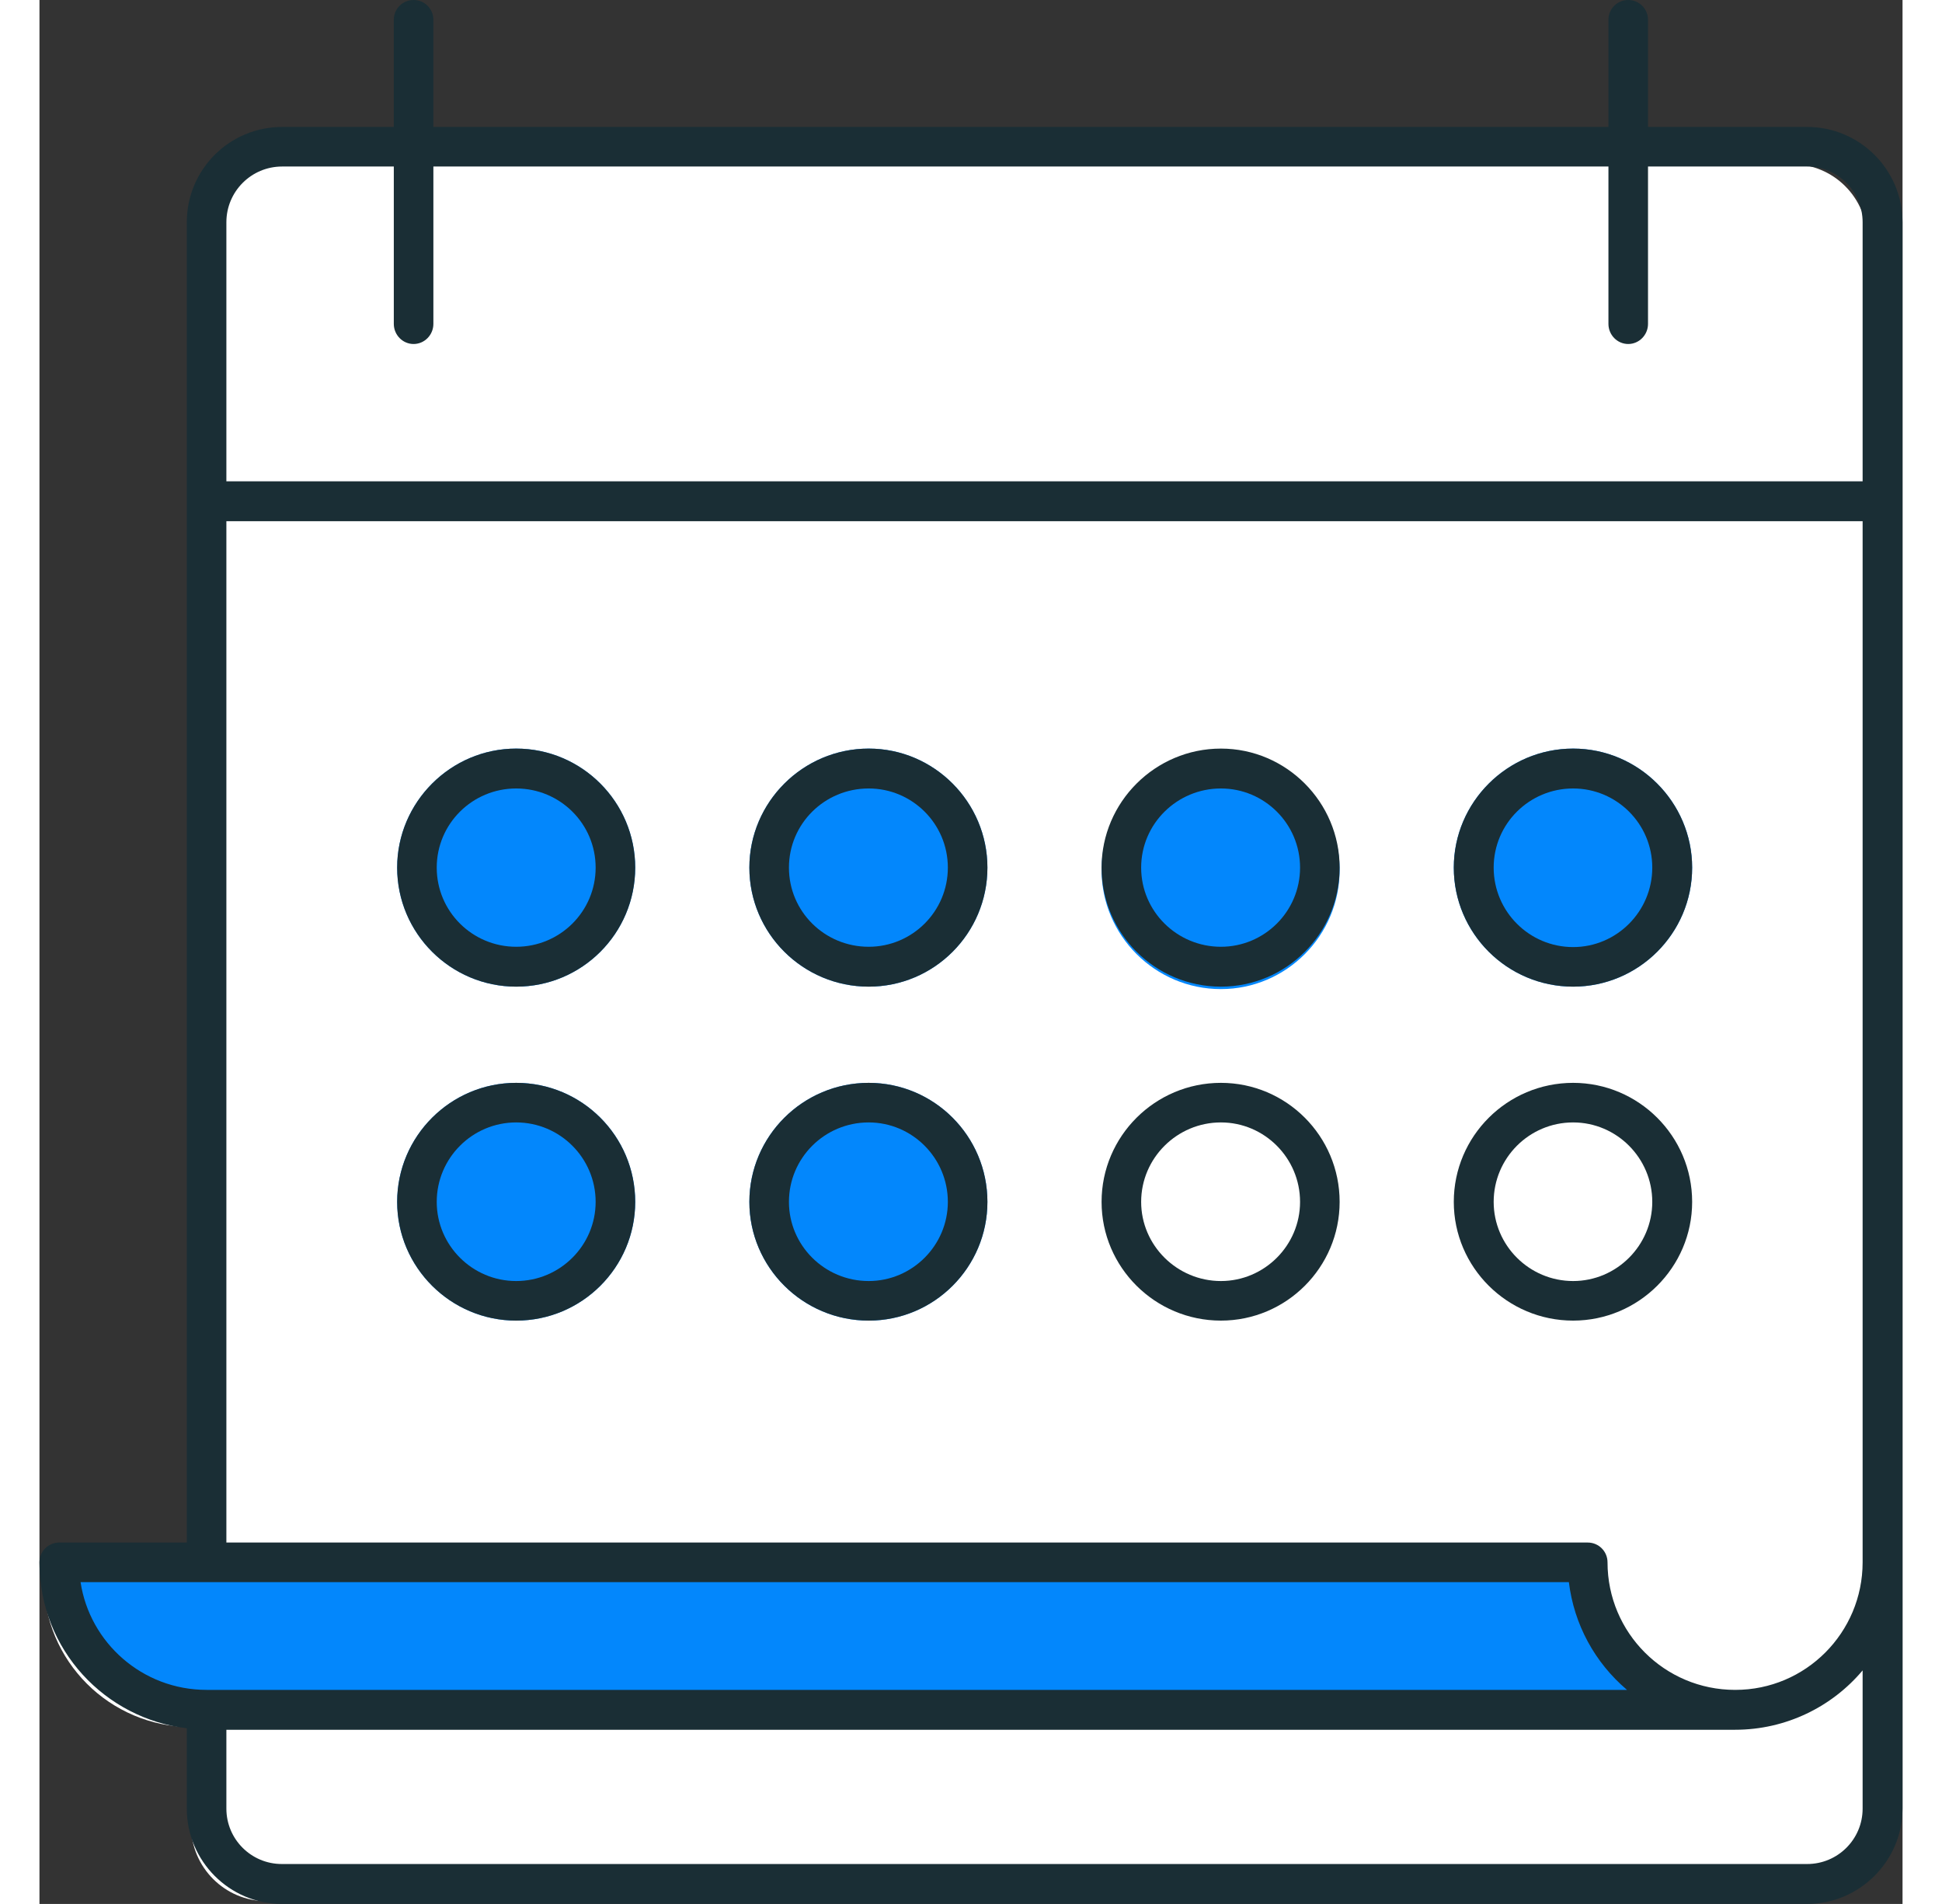<svg width="61.201" height="60" viewBox="0 0 61.201 62.542" fill="none" xmlns="http://www.w3.org/2000/svg" xmlns:xlink="http://www.w3.org/1999/xlink">
	<rect x="0" y="0" width="61.201" height="62.542" fill="#333333" stroke="none"/>
	<desc>
			Created with Pixso.
	</desc>
	<defs/>
	<path id="Vector" d="M60.04 7.86L60.04 59.97C60.04 61.34 58.93 62.45 57.56 62.45L7.46 62.45C6.09 62.45 4.98 61.34 4.98 59.97L4.98 56.73C3.65 56.73 2.43 56.18 1.56 55.31C0.68 54.43 0.14 53.22 0.14 51.88L4.98 51.88L4.98 7.86C4.98 6.49 6.09 5.39 7.46 5.39L57.56 5.39C58.93 5.39 60.04 6.49 60.04 7.86Z" fill="#FFFFFF" fill-opacity="1" fill-rule="nonzero"/>
	<path id="Vector 7" d="M1.06 51.58C1.36 53.1 2.61 56.15 5.17 56.15L55.33 56.15C55.56 56.17 55.76 56.17 55.94 56.15L55.33 56.15C53.98 56 51.85 54.88 50.91 51.12L1.06 51.58Z" fill="#0387FC" fill-opacity="1" fill-rule="evenodd"/>
	<path id="Vector" d="M15.66 24.59C13.51 24.59 11.75 26.35 11.75 28.5C11.75 30.66 13.51 32.41 15.66 32.41C17.82 32.41 19.57 30.66 19.57 28.5C19.57 26.35 17.82 24.59 15.66 24.59Z" fill="#0387FC" fill-opacity="1" fill-rule="nonzero"/>
	<path id="Vector" d="M15.66 24.59C13.51 24.59 11.75 26.35 11.75 28.5C11.75 30.66 13.51 32.41 15.66 32.41C17.82 32.41 19.57 30.66 19.57 28.5C19.57 26.35 17.82 24.59 15.66 24.59ZM15.66 31.1C14.22 31.1 13.05 29.94 13.05 28.5C13.05 27.06 14.22 25.9 15.66 25.9C17.1 25.9 18.27 27.06 18.27 28.5C18.27 29.94 17.1 31.1 15.66 31.1Z" fill="#1A2E35" fill-opacity="1" fill-rule="nonzero"/>
	<path id="Vector" d="M27.24 24.59C25.08 24.59 23.32 26.35 23.32 28.5C23.32 30.66 25.08 32.41 27.24 32.41C29.39 32.41 31.14 30.66 31.14 28.5C31.14 26.35 29.39 24.59 27.24 24.59Z" fill="#0387FC" fill-opacity="1" fill-rule="nonzero"/>
	<path id="Vector" d="M27.24 24.59C25.08 24.59 23.32 26.35 23.32 28.5C23.32 30.66 25.08 32.41 27.24 32.41C29.39 32.41 31.14 30.66 31.14 28.5C31.14 26.35 29.39 24.59 27.24 24.59ZM27.24 31.1C25.79 31.1 24.62 29.94 24.62 28.5C24.62 27.06 25.79 25.9 27.24 25.9C28.67 25.9 29.84 27.06 29.84 28.5C29.84 29.94 28.67 31.1 27.24 31.1Z" fill="#1A2E35" fill-opacity="1" fill-rule="nonzero"/>
	<path id="Vector" d="M38.81 24.67C36.65 24.67 34.89 26.42 34.89 28.58C34.89 30.73 36.65 32.49 38.81 32.49C40.96 32.49 42.71 30.73 42.71 28.58C42.71 26.42 40.96 24.67 38.81 24.67Z" fill="#0387FC" fill-opacity="1" fill-rule="nonzero"/>
	<path id="Vector" d="M38.81 24.59C36.65 24.59 34.89 26.35 34.89 28.5C34.89 30.66 36.65 32.41 38.81 32.41C40.96 32.41 42.71 30.66 42.71 28.5C42.71 26.35 40.96 24.59 38.81 24.59ZM38.81 31.1C37.37 31.1 36.19 29.94 36.19 28.5C36.19 27.06 37.37 25.9 38.81 25.9C40.24 25.9 41.41 27.06 41.41 28.5C41.41 29.94 40.24 31.1 38.81 31.1Z" fill="#1A2E35" fill-opacity="1" fill-rule="nonzero"/>
	<path id="Vector" d="M50.38 32.41C52.53 32.41 54.29 30.66 54.29 28.5C54.29 26.35 52.53 24.59 50.38 24.59C48.22 24.59 46.46 26.35 46.46 28.5C46.46 30.66 48.22 32.41 50.38 32.41Z" fill="#0387FC" fill-opacity="1" fill-rule="nonzero"/>
	<path id="Vector" d="M50.38 32.41C52.53 32.41 54.29 30.66 54.29 28.5C54.29 26.35 52.53 24.59 50.38 24.59C48.22 24.59 46.46 26.35 46.46 28.5C46.46 30.66 48.22 32.41 50.38 32.41ZM50.38 25.9C51.81 25.9 52.98 27.06 52.98 28.5C52.98 29.94 51.81 31.11 50.38 31.11C48.94 31.11 47.77 29.94 47.77 28.5C47.77 27.06 48.94 25.9 50.38 25.9Z" fill="#1A2E35" fill-opacity="1" fill-rule="nonzero"/>
	<path id="Vector" d="M15.66 35.57C13.51 35.57 11.75 37.32 11.75 39.48C11.75 41.63 13.51 43.38 15.66 43.38C17.82 43.38 19.57 41.63 19.57 39.48C19.57 37.32 17.82 35.57 15.66 35.57Z" fill="#0387FC" fill-opacity="1" fill-rule="nonzero"/>
	<path id="Vector" d="M15.66 35.57C13.51 35.57 11.75 37.32 11.75 39.48C11.75 41.63 13.51 43.38 15.66 43.38C17.82 43.38 19.57 41.63 19.57 39.48C19.57 37.32 17.82 35.57 15.66 35.57ZM15.66 42.08C14.22 42.08 13.05 40.91 13.05 39.48C13.05 38.04 14.22 36.87 15.66 36.87C17.1 36.87 18.27 38.04 18.27 39.48C18.27 40.91 17.1 42.08 15.66 42.08Z" fill="#1A2E35" fill-opacity="1" fill-rule="nonzero"/>
	<path id="Vector" d="M27.24 35.57C25.08 35.57 23.32 37.32 23.32 39.48C23.32 41.63 25.08 43.38 27.24 43.38C29.39 43.38 31.14 41.63 31.14 39.48C31.14 37.32 29.39 35.57 27.24 35.57Z" fill="#0387FC	" fill-opacity="1" fill-rule="nonzero"/>
	<path id="Vector" d="M27.24 35.57C25.08 35.57 23.32 37.32 23.32 39.48C23.32 41.63 25.08 43.38 27.24 43.38C29.39 43.38 31.14 41.63 31.14 39.48C31.14 37.32 29.39 35.57 27.24 35.57ZM27.24 42.08C25.79 42.08 24.62 40.91 24.62 39.48C24.62 38.04 25.79 36.87 27.24 36.87C28.67 36.87 29.84 38.04 29.84 39.48C29.84 40.91 28.67 42.08 27.24 42.08Z" fill="#1A2E35" fill-opacity="1" fill-rule="nonzero"/>
	<path id="Vector" d="M38.81 35.57C36.65 35.57 34.89 37.32 34.89 39.48C34.89 41.63 36.65 43.38 38.81 43.38C40.96 43.38 42.71 41.63 42.71 39.48C42.71 37.32 40.96 35.57 38.81 35.57ZM38.81 42.08C37.37 42.08 36.19 40.91 36.19 39.48C36.19 38.04 37.37 36.87 38.81 36.87C40.24 36.87 41.41 38.04 41.41 39.48C41.41 40.91 40.24 42.08 38.81 42.08Z" fill="#1A2E35" fill-opacity="1" fill-rule="nonzero"/>
	<path id="Vector" d="M54.29 39.48C54.29 37.32 52.53 35.57 50.38 35.57C48.22 35.57 46.46 37.32 46.46 39.48C46.46 41.63 48.22 43.38 50.38 43.38C52.53 43.38 54.29 41.63 54.29 39.48ZM50.38 42.08C48.94 42.08 47.77 40.91 47.77 39.48C47.77 38.04 48.94 36.87 50.38 36.87C51.81 36.87 52.98 38.04 52.98 39.48C52.98 40.91 51.81 42.08 50.38 42.08Z" fill="#1A2E35" fill-opacity="1" fill-rule="nonzero"/>
	<path id="Vector" d="M58.07 4.17L52.84 4.17L52.84 0.65C52.84 0.29 52.55 0 52.19 0C51.83 0 51.54 0.29 51.54 0.65L51.54 4.17L12.94 4.17L12.94 0.65C12.94 0.29 12.65 0 12.29 0C11.93 0 11.64 0.29 11.64 0.65L11.64 4.17L7.97 4.17C6.24 4.17 4.84 5.57 4.84 7.3C4.84 13.03 4.84 50.42 4.84 50.67L0.65 50.67C0.29 50.67 0 50.96 0 51.32C0 54.21 2.18 56.46 4.84 56.77L4.84 59.41C4.84 61.13 6.24 62.54 7.96 62.54L58.07 62.54C59.79 62.54 61.2 61.13 61.2 59.41C61.2 47.92 61.2 18.2 61.2 7.3C61.2 5.57 59.79 4.17 58.07 4.17ZM7.97 5.47L11.64 5.47L11.64 10.64C11.64 11 11.93 11.3 12.29 11.3C12.65 11.3 12.94 11 12.94 10.64L12.94 5.47L51.54 5.47L51.54 10.64C51.54 11 51.83 11.3 52.19 11.3C52.55 11.3 52.84 11 52.84 10.64L52.84 5.47L58.07 5.47C59.07 5.47 59.89 6.29 59.89 7.3L59.89 15.81L6.14 15.81L6.14 7.3C6.14 6.29 6.96 5.47 7.97 5.47ZM6.14 17.12L59.89 17.12L59.89 51.32C59.89 53.63 58.02 55.51 55.71 55.51C55.7 55.51 55.7 55.51 55.7 55.51C53.39 55.51 51.51 53.64 51.51 51.32C51.51 50.96 51.22 50.67 50.86 50.67L6.14 50.67L6.14 17.12ZM1.35 51.97L50.24 51.97C50.41 53.36 51.09 54.61 52.15 55.51L5.49 55.51C3.38 55.51 1.65 53.96 1.35 51.97ZM59.89 59.41C59.89 60.42 59.07 61.23 58.07 61.23L7.96 61.23C6.96 61.23 6.14 60.42 6.14 59.41L6.14 56.82L55.7 56.82C57.38 56.82 58.89 56.06 59.89 54.87L59.89 59.41L59.89 59.41Z" fill="#1A2E35" fill-opacity="1" fill-rule="nonzero"/>
</svg>
